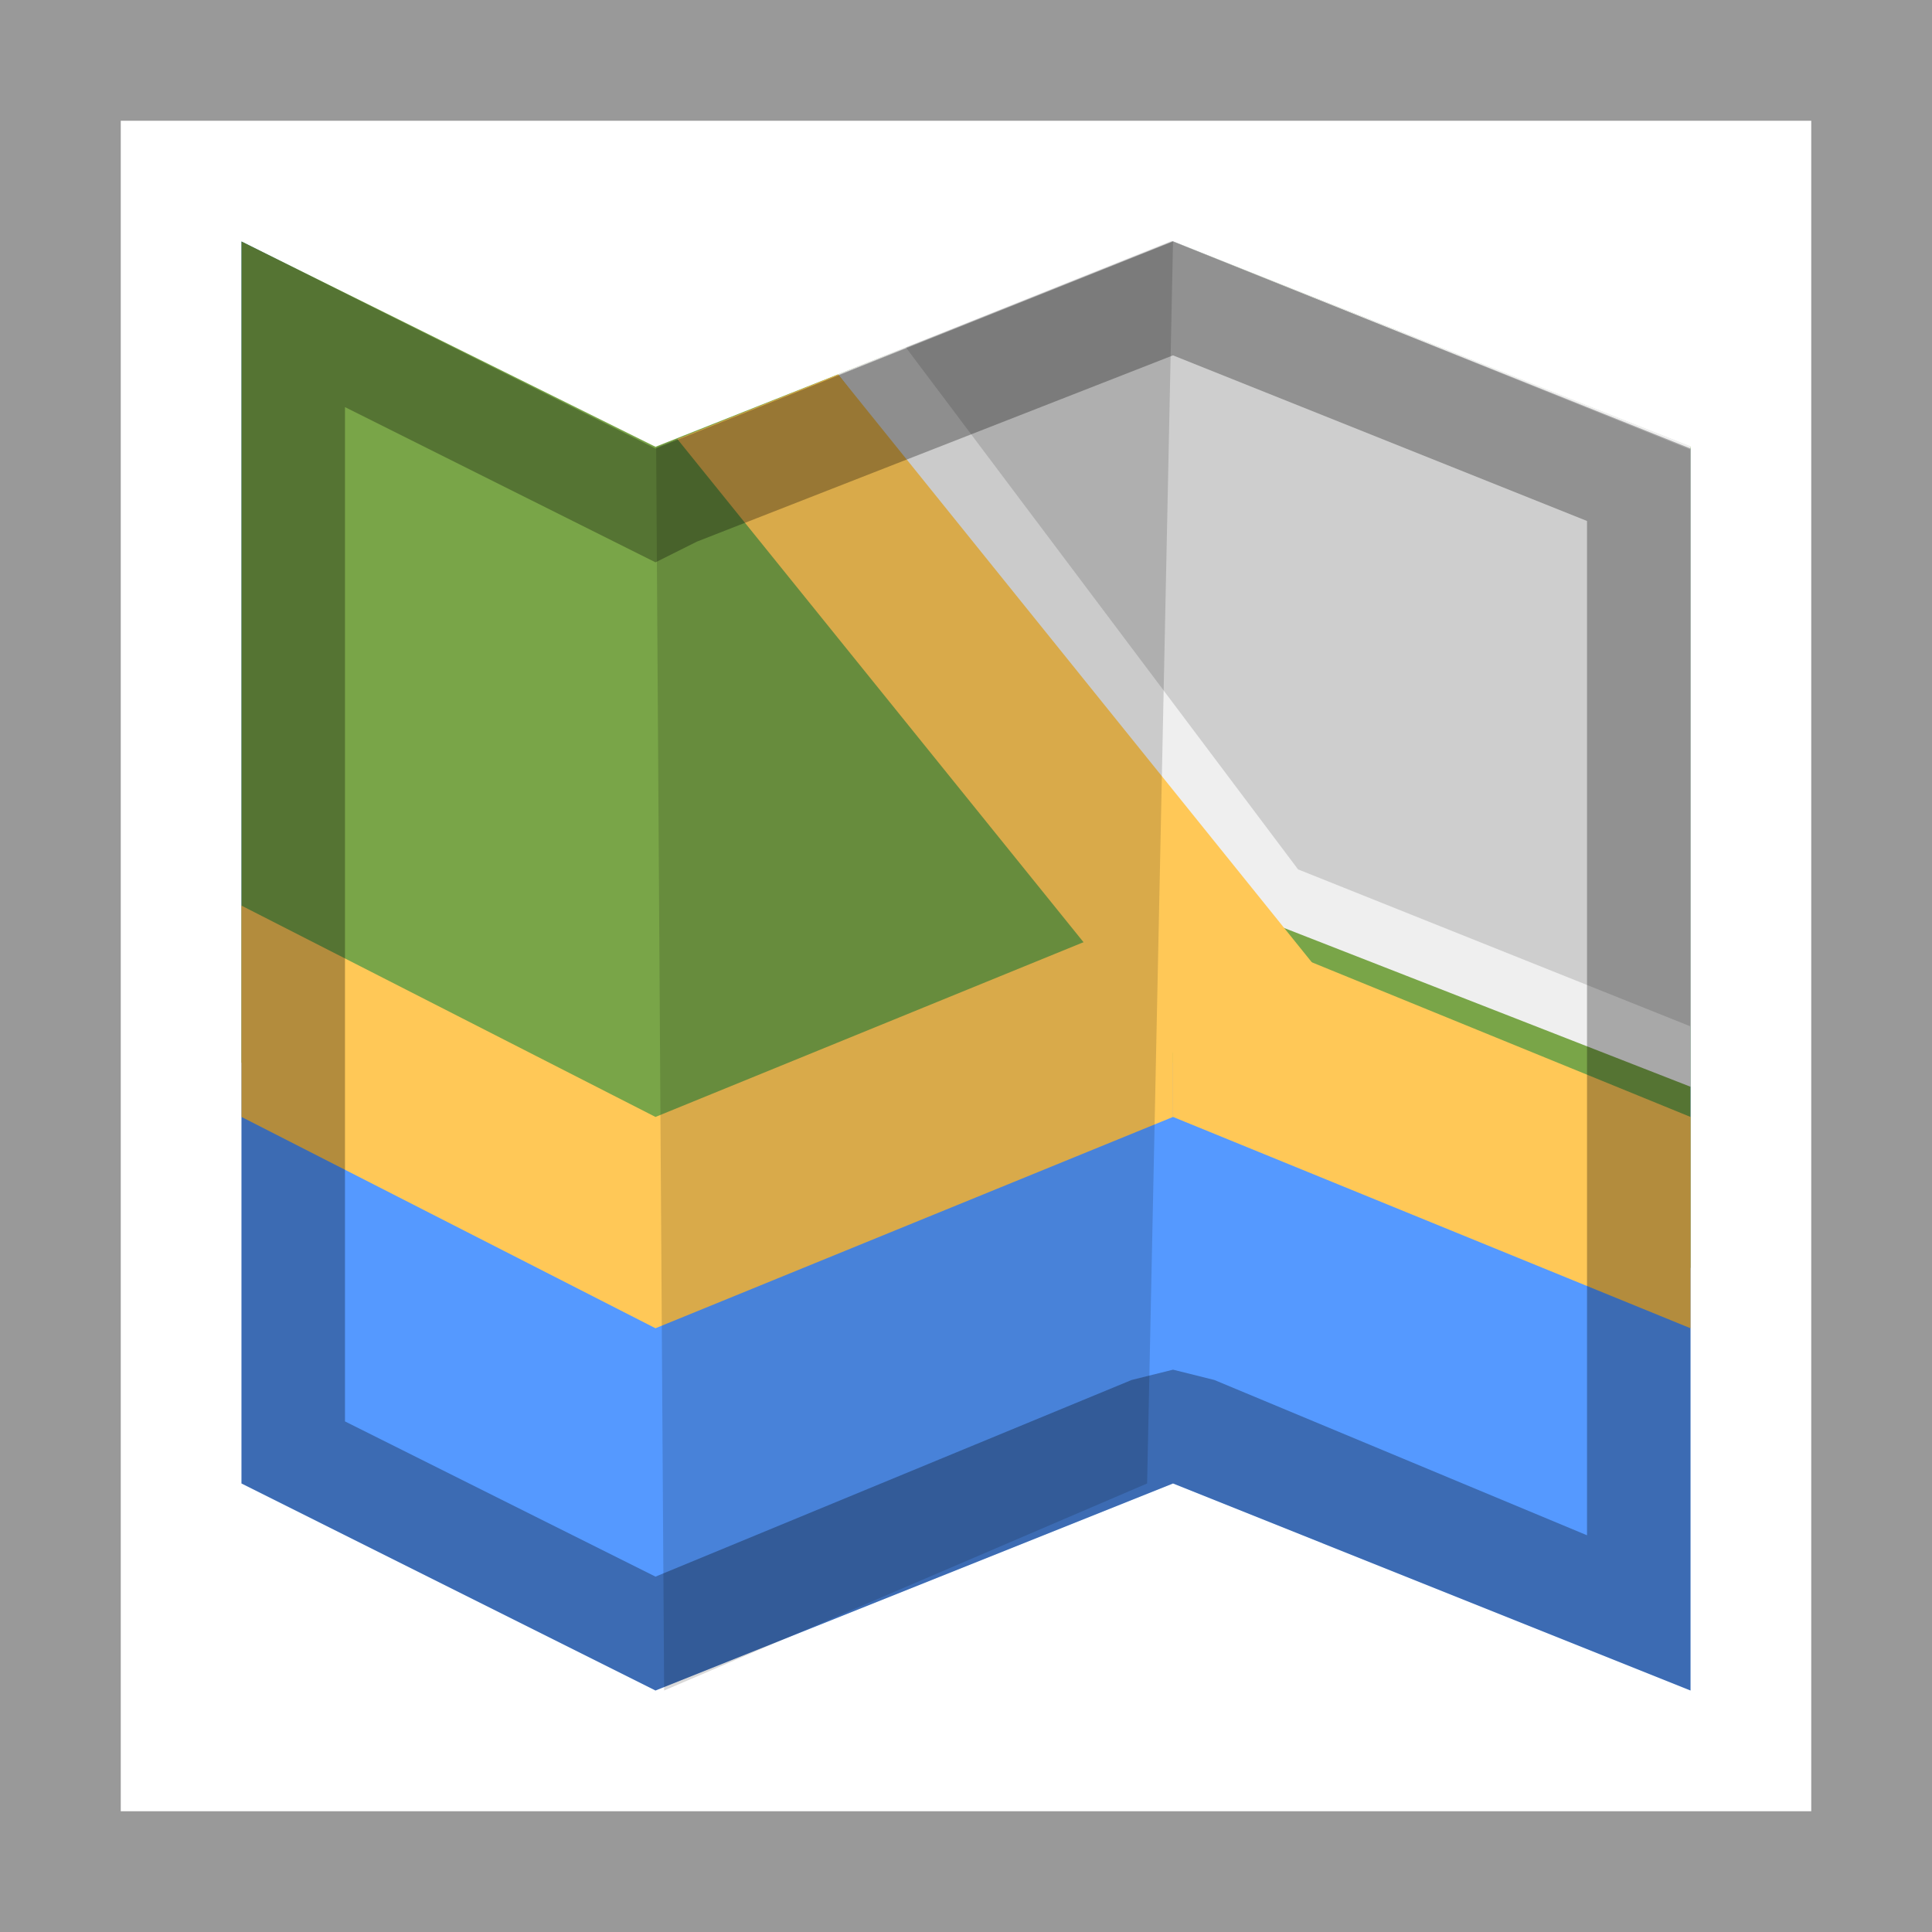 <svg width="32" height="32" xmlns="http://www.w3.org/2000/svg">
  <g fill="none" fill-rule="evenodd">
    <path fill="#FFF" d="M0 0h32v32H0z"/>
    <path d="M0 0v32h32V0H0zm2 2h28v28H2V2z" fill="#999"/>
    <g fill-rule="nonzero">
      <path fill="#59F" d="M4 4v20.571L10.857 28l8.572-3.429L28 28V7.429L19.429 4l-8.572 3.429z"/>
      <path fill="#79A548" d="M4 4v13.6l6.857 3.4 8.572-3.4L28 21V7.4L19.429 4l-8.572 3.4z"/>
      <path fill="#EFEFEF" d="M28 18l-7.167-2.8-6.953-9 5.52-2.213L28 7.392z"/>
      <path fill="#CECECE" d="M28 17l-6.5-2.6-6.495-8.644 4.416-1.764L28 7.448z"/>
      <path d="M19.429 18.5L10.857 22v-3.5L19.43 15v3.5zM4 18.5l6.857 3.5v-3.5L4 15v3.5zm15.429 0L28 22v-3.5L19.429 15v3.5z" fill="#FFC857"/>
      <path fill="#FFC857" d="M25 20l-5.14-2.024-8.64-10.703 2.664-1.07z"/>
      <path fill="#000" opacity=".15" d="M19 24.571L11 28l-.132-20.59 8.561-3.418z"/>
      <path d="M19.429 5.886l6.857 2.743v16.8l-6.172-2.572-.685-.171-.686.171-7.886 3.257-5.143-2.571v-16.8l4.457 2.228.686.343.686-.343 7.886-3.085zm0-1.886l-8.572 3.429L4 4v20.571L10.857 28l8.572-3.429L28 28V7.429L19.429 4z" fill="#000" opacity=".3"/>
    </g>
  </g>
</svg>
